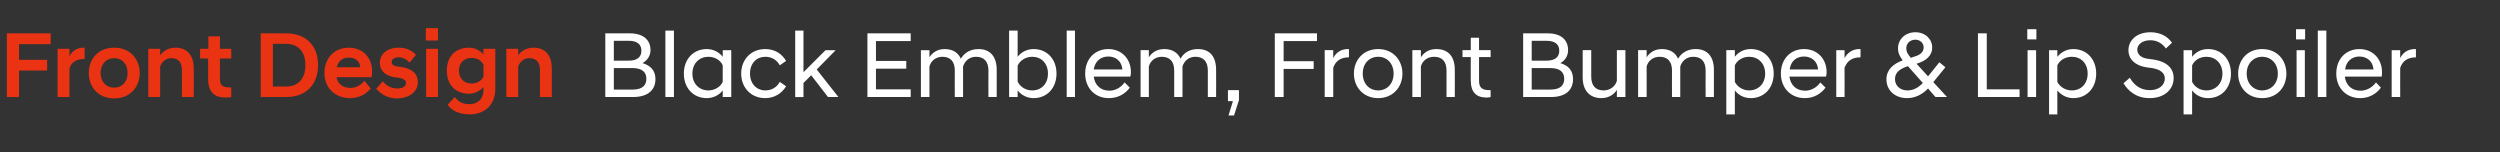 <?xml version="1.0" standalone="no"?><!DOCTYPE svg PUBLIC "-//W3C//DTD SVG 1.1//EN" "http://www.w3.org/Graphics/SVG/1.1/DTD/svg11.dtd"><svg xmlns="http://www.w3.org/2000/svg" version="1.1" width="907px" height="55.3px" viewBox="0 -8 907 55.3" style="top:-8px"><rect x="0" y="-8" width="907" height="55.3" fill="#333333" stroke="none"/><desc>모션_2대제목</desc><defs/><g id="Polygon59479"><path d="m219.6 4.1s8.91-.02 8.9 0c4.8 0 7.5 2.3 7.5 6.1c0 2-1.1 3.7-2.9 4.7c2.7.8 4.7 2.5 4.7 5.8c0 4-2.8 6.5-8.1 6.5h-10.1V4.1zm9.9 20.4c3.5 0 5-1.5 5-3.9c0-2.4-1.5-3.9-5-3.9c.03-.01-6.8 0-6.8 0v7.8s6.83-.02 6.8 0zM228.1 14c3.2 0 4.6-1.4 4.6-3.6c0-2.2-1.4-3.6-4.6-3.6h-5.4v7.2h5.4zm13.3-10.9h3.1v24.1h-3.1V3.1zm20.8 21.7c-1.3 1.7-3.4 2.8-5.8 2.8c-4.8 0-8.3-3.6-8.3-8.9c0-5.3 3.5-8.9 8.3-8.9c2.4 0 4.5 1.1 5.8 2.8c.04-.02 0-2.4 0-2.4h3.1v17h-3.1s.04-2.41 0-2.4zm0-3.1v-6c-.8-1.9-2.9-3.1-5.2-3.1c-3.2 0-5.8 2.3-5.8 6.1c0 3.8 2.6 6.1 5.8 6.1c2.3 0 4.4-1.3 5.2-3.1zm6.7-3c0-4.9 3.4-8.9 8.7-8.9c3.4 0 6 1.6 7.6 4.3l-2.3 1.6c-1-1.9-2.9-3.1-5.2-3.1c-3.2 0-5.6 2.3-5.6 6.1c0 3.7 2.4 6.1 5.6 6.1c2.3 0 4.2-1.2 5.2-3.1l2.3 1.6c-1.6 2.6-4.2 4.3-7.6 4.3c-5.3 0-8.7-4-8.7-8.9zm19.6-15.6h3v15.1l8-8h3.6v.1l-6.8 6.9l7.8 9.9v.1h-3.7l-6.1-7.9l-2.8 2.8v5.1h-3V3.1zm26.2 1h15.7v2.8h-12.6v7.2h11v2.8h-11v7.5h12.6v2.8h-15.7V4.1zm43.9 13.5c0-3.3-1.6-5-4.5-5c-2.5 0-4.1 1.6-4.7 3.5v11.1h-3s-.05-9.62 0-9.6c0-3.3-1.6-5-4.5-5c-2.5 0-4.2 1.6-4.7 3.5v11.1h-3.1v-17h3.1v2.6c.9-1.5 2.7-3 5.5-3c3 0 4.9 1.3 5.9 3.5c1.2-2.1 3.4-3.5 6.4-3.5c4.3 0 6.6 2.8 6.6 7.5c.02-.03 0 9.9 0 9.9h-3s-.04-9.62 0-9.6zm10.6 9.6h-3.1V3.1h3.1v9.5c1.3-1.7 3.4-2.8 5.8-2.8c4.8 0 8.3 3.6 8.3 8.9c0 5.3-3.5 8.9-8.3 8.9c-2.4 0-4.5-1.1-5.8-2.8v2.4zm11-8.5c0-3.8-2.5-6.1-5.7-6.1c-2.4 0-4.4 1.3-5.3 3.2v5.8c.9 1.9 2.9 3.2 5.3 3.2c3.2 0 5.7-2.3 5.7-6.1zM387 3.1h3v24.1h-3V3.1zm6.7 15.6c0-5.3 3.5-8.9 8.4-8.9c4.9 0 8.2 3.6 8.2 8.4c0 .4-.1 1.1-.2 1.6h-13.3c.4 3 2.4 5.1 5.7 5.1c2.3 0 4.3-1.3 5.5-3l1.9 1.9c-1.7 2.3-4.3 3.8-7.6 3.8c-5.2 0-8.6-3.8-8.6-8.9zm3.1-1.5h10.4c-.2-2.9-2.3-4.7-5.1-4.7c-2.8 0-4.8 1.7-5.3 4.7zm41.4.4c0-3.3-1.6-5-4.5-5c-2.5 0-4.1 1.6-4.7 3.5c.04-.02 0 11.1 0 11.1h-3s-.02-9.62 0-9.6c0-3.3-1.6-5-4.5-5c-2.5 0-4.2 1.6-4.7 3.5c.03-.02 0 11.1 0 11.1h-3v-17h3s.03 2.55 0 2.6c.9-1.5 2.7-3 5.6-3c2.9 0 4.9 1.3 5.9 3.5c1.1-2.1 3.3-3.5 6.3-3.5c4.4 0 6.6 2.8 6.6 7.5c.05-.03 0 9.9 0 9.9h-3v-9.6zm9.1 11.1h-1.8v-4h4v3.6l-1.8 5.6h-2l1.6-5.2zm15.2-24.6h15.3v2.8h-12.1v7.3h10.9v2.8h-10.9v10.2h-3.2V4.1zm18.1 6.1h3.1s-.02 2.89 0 2.9c.9-1.9 2.7-3.3 5.3-3.3h.4s.02 2.95 0 3c-2.7 0-4.8 1.1-5.7 3.8c-.02-.01 0 10.6 0 10.6h-3.1v-17zm10.6 8.5c0-4.9 3.4-8.9 8.8-8.9c5.4 0 8.8 4 8.8 8.9c0 4.9-3.4 8.9-8.8 8.9c-5.4 0-8.8-4-8.8-8.9zm14.4 0c0-3.7-2.4-6.1-5.6-6.1c-3.2 0-5.6 2.4-5.6 6.1c0 3.7 2.4 6.1 5.6 6.1c3.2 0 5.6-2.4 5.6-6.1zm6.8-8.5h3.1s-.03 2.55 0 2.6c.9-1.5 2.7-3 5.6-3c4.4 0 6.7 2.8 6.7 7.5c.04-.03 0 9.9 0 9.9h-3s-.02-9.62 0-9.6c0-3.3-1.6-5-4.5-5c-2.6 0-4.3 1.6-4.8 3.5c-.03-.02 0 11.1 0 11.1h-3.1v-17zm21.2 11c-.05.02 0-8.5 0-8.5h-3v-2.5h3V5.7h3v4.5h4.2v2.5h-4.2v8.6c0 2.5 1.1 3.4 3.7 3.4c-.05.02.5 0 .5 0v2.5c-.4.1-.9.2-1.4.2c-3.8 0-5.8-1.9-5.8-6.2zm19-17.1s8.9-.02 8.9 0c4.8 0 7.4 2.3 7.4 6.1c0 2-1 3.7-2.8 4.7c2.7.8 4.6 2.5 4.6 5.8c0 4-2.7 6.5-8 6.5h-10.1V4.1zm9.9 20.4c3.5 0 5-1.5 5-3.9c0-2.4-1.5-3.9-5-3.9c.02-.01-6.8 0-6.8 0v7.8s6.82-.02 6.8 0zM561.1 14c3.2 0 4.6-1.4 4.6-3.6c0-2.2-1.4-3.6-4.6-3.6h-5.4v7.2h5.4zm28.6 13.2h-3.1v-2.6c-.9 1.5-2.8 3-5.6 3c-4.4 0-6.8-2.9-6.8-7.5c.02-.01 0-9.9 0-9.9h3.1s-.02 9.59 0 9.6c0 3.3 1.6 5 4.5 5c2.5 0 4.3-1.6 4.8-3.5V10.2h3.1v17zm29.1-9.6c0-3.3-1.6-5-4.5-5c-2.5 0-4.1 1.6-4.7 3.5v11.1h-3s-.05-9.62 0-9.6c0-3.3-1.6-5-4.5-5c-2.5 0-4.2 1.6-4.7 3.5v11.1h-3.1v-17h3.1v2.6c.9-1.5 2.7-3 5.5-3c3 0 4.9 1.3 5.9 3.5c1.2-2.1 3.4-3.5 6.4-3.5c4.3 0 6.6 2.8 6.6 7.5c.02-.03 0 9.9 0 9.9h-3s-.04-9.62 0-9.6zm7.5-7.4h3.1v2.4c1.3-1.7 3.3-2.8 5.8-2.8c4.8 0 8.3 3.6 8.3 8.9c0 5.3-3.5 8.9-8.3 8.9c-2.5 0-4.5-1.1-5.8-2.8v8.7h-3.1V10.2zm14.1 8.5c0-3.8-2.6-6.1-5.8-6.1c-2.3 0-4.3 1.2-5.2 3.1v6c.9 1.8 2.9 3.1 5.2 3.1c3.2 0 5.8-2.3 5.8-6.1zm5.7 0c0-5.3 3.5-8.9 8.4-8.9c4.9 0 8.2 3.6 8.2 8.4c0 .4-.1 1.1-.2 1.6h-13.3c.4 3 2.4 5.1 5.7 5.1c2.3 0 4.4-1.3 5.5-3l1.9 1.9c-1.7 2.3-4.3 3.8-7.5 3.8c-5.2 0-8.7-3.8-8.7-8.9zm3.2-1.5h10.3c-.2-2.9-2.3-4.7-5.1-4.7c-2.8 0-4.8 1.7-5.2 4.7zm16.9-7h3s.05 2.89 0 2.9c1-1.9 2.8-3.3 5.4-3.3h.4v3c-2.8 0-4.8 1.1-5.8 3.8c.05-.01 0 10.6 0 10.6h-3v-17zm18.2 10.6c0-3.5 2.4-5.6 5.9-6.9c-1-1.3-1.7-2.6-1.7-4.4c0-3.1 2.5-5.8 6.3-5.8c3.6 0 6.1 2.5 6.1 5.5c0 3.1-2.3 4.9-5.6 5.9c.02-.04-.1 0-.1 0l4.2 4.6l4.1-5.1l2.2 1.8l-4.4 5.4l4.9 5.3v.1h-4.1s-2.73-3.06-2.7-3.1c-2.1 2.2-4.7 3.5-7.6 3.5c-4.5 0-7.5-2.9-7.5-6.8zm13.2 1.3l-5.4-6.1c-2.7.9-4.7 2.1-4.7 4.7c0 2.4 1.9 4.1 4.5 4.1c2.2 0 4-1 5.6-2.7zm-4.3-9.1l.7-.3c2.7-.7 3.9-1.8 3.9-3.5c0-1.5-1.2-2.8-3-2.8c-2.1 0-3.3 1.5-3.3 3.1c0 1.3.6 2.3 1.7 3.5zm24.3-8.9h3.2v20.3h11.9v2.8h-15.1V4.1zm18 6.1h3.1v17h-3.1v-17zm-.1-7.6h3.3v3.7h-3.3V2.6zm7.9 7.6h3s.02 2.38 0 2.4c1.4-1.7 3.4-2.8 5.8-2.8c4.8 0 8.3 3.6 8.3 8.9c0 5.3-3.5 8.9-8.3 8.9c-2.4 0-4.4-1.1-5.8-2.8c.02.02 0 8.7 0 8.7h-3V10.2zm14 8.5c0-3.8-2.5-6.1-5.7-6.1c-2.4 0-4.4 1.2-5.3 3.1v6c.9 1.8 2.9 3.1 5.3 3.1c3.2 0 5.7-2.3 5.7-6.1zm13 3.5l2.3-2c1.3 2.3 3.5 4.5 7.3 4.5c3.5 0 5.4-2 5.4-4.2c0-2.1-1.7-3.3-4.6-3.8l-2.2-.3c-3.8-.6-6.4-2.8-6.4-6.2c0-3.5 2.9-6.5 8-6.5c3.5 0 6.2 1.5 7.8 3.8l-2.2 2.1c-1.5-2.1-3.5-3-5.7-3c-2.9 0-4.7 1.6-4.7 3.4c0 1.8 1.5 3 3.7 3.3l2.2.3c4.6.7 7.3 3 7.3 6.7c0 4.2-3.4 7.3-8.7 7.3c-5.1 0-7.9-2.8-9.5-5.4zm21.8-12h3.1s-.02 2.38 0 2.4c1.3-1.7 3.3-2.8 5.8-2.8c4.8 0 8.3 3.6 8.3 8.9c0 5.3-3.5 8.9-8.3 8.9c-2.5 0-4.5-1.1-5.8-2.8c-.02.02 0 8.7 0 8.7h-3.1V10.2zm14.1 8.5c0-3.8-2.6-6.1-5.8-6.1c-2.4 0-4.3 1.2-5.2 3.1v6c.9 1.8 2.8 3.1 5.2 3.1c3.2 0 5.8-2.3 5.8-6.1zm5.7 0c0-4.9 3.3-8.9 8.7-8.9c5.5 0 8.8 4 8.8 8.9c0 4.9-3.3 8.9-8.8 8.9c-5.4 0-8.7-4-8.7-8.9zm14.4 0c0-3.7-2.5-6.1-5.7-6.1c-3.1 0-5.6 2.4-5.6 6.1c0 3.7 2.5 6.1 5.6 6.1c3.2 0 5.7-2.4 5.7-6.1zm6.8-8.5h3v17h-3v-17zm-.2-7.6h3.3v3.7H833V2.6zm7.9.5h3.1v24.1h-3.1V3.1zm6.7 15.6c0-5.3 3.5-8.9 8.4-8.9c4.9 0 8.2 3.6 8.2 8.4c0 .4-.1 1.1-.1 1.6h-13.4c.4 3 2.4 5.1 5.7 5.1c2.3 0 4.4-1.3 5.6-3l1.8 1.9c-1.7 2.3-4.3 3.8-7.5 3.8c-5.2 0-8.7-3.8-8.7-8.9zm3.2-1.5h10.3c-.2-2.9-2.3-4.7-5.1-4.7c-2.7 0-4.8 1.7-5.2 4.7zm16.9-7h3.1s-.04 2.89 0 2.9c.9-1.9 2.7-3.3 5.3-3.3h.4v3c-2.7 0-4.8 1.1-5.7 3.8c-.04-.01 0 10.6 0 10.6h-3.1v-17z" stroke="none" fill="#fff"/></g><g id="Polygon59478"><path d="m2.5 4.1h15.9v3.9H6.9v5.7h10.2v3.9H6.9v9.6H2.5V4.1zm18.4 5.6h4.3v2.7c1-1.9 2.7-3.1 5-3.1c.03-.02.5 0 .5 0c0 0 .04 4.1 0 4.1c-2.5 0-4.7.8-5.5 3.4v10.4h-4.3V9.7zm11.3 8.8c0-4.8 3.2-9.2 9.2-9.2c6.1 0 9.3 4.4 9.3 9.2c0 4.8-3.2 9.2-9.3 9.2c-6 0-9.2-4.4-9.2-9.2zm4.3 0c0 3.2 2.1 5.3 4.9 5.3c2.9 0 4.9-2.1 4.9-5.3c0-3.3-2-5.4-4.9-5.4c-2.8 0-4.9 2.1-4.9 5.4zm17.3-8.8h4.3s.04 2.44 0 2.4c1-1.5 2.9-2.8 5.6-2.8c4.5 0 6.6 3.1 6.6 7.6c.05 0 0 10.3 0 10.3H66s.03-9.83 0-9.8c0-2.8-1.3-4.3-3.8-4.3c-2.2 0-3.6 1.5-4.1 3.1c.04-.02 0 11 0 11h-4.3V9.7zm21.7 10.8v-7.3h-2.9V9.7h3V5.2h4.2v4.5h4.1v3.5h-4.1s.03 7.51 0 7.5c0 2.3 1.1 3 3.3 3c-.04.03.8 0 .8 0c0 0-.02 3.5 0 3.5c-.6.1-1.3.2-2 .2c-4.2 0-6.4-2.1-6.4-6.9zM94.6 4.1s9.3-.02 9.3 0c6.7 0 11.5 4.1 11.5 11.5c0 7.5-4.8 11.6-11.5 11.6h-9.3V4.1zM99 7.9v15.5s4.66-.04 4.7 0c4.4 0 7.1-2.7 7.1-7.8c0-5-2.7-7.7-7.1-7.7c-.04.02-4.7 0-4.7 0zm18.7 10.6c0-5.5 3.7-9.2 8.8-9.2c5.1 0 8.5 3.5 8.5 8.6c0 .5-.1 1.3-.2 2.1h-12.7c.4 2.3 2.1 3.9 5.1 3.9c2.1 0 3.9-1.2 5-2.6l2.3 2.8c-1.6 2-4.2 3.5-7.5 3.5c-5.7 0-9.3-4-9.3-9.1zm4.5-2.1h8.5c-.2-2.3-1.8-3.5-4.2-3.5c-2.2 0-3.8 1.2-4.3 3.5zm14.3 7.8l2.4-2.7c1.1 1.5 3.1 2.6 5.2 2.6c1.9 0 3.2-.7 3.2-2c0-1.2-1.1-1.6-2.7-1.9L143 20c-3.3-.6-5.2-2.4-5.2-5.2c0-3.1 2.5-5.5 6.9-5.5c2.8 0 4.9 1.1 6.2 2.6l-2.3 2.8c-1.1-1.2-2.4-1.9-4-1.9c-1.7 0-2.5.8-2.5 1.7c0 .9.7 1.4 1.9 1.6l1.6.2c4 .6 6 2.5 6 5.6c0 3.1-2.8 5.8-7.7 5.8c-3.2 0-5.8-1.6-7.4-3.5zm18.1-14.5h4.3v17.5h-4.3V9.7zm-.1-7.5h4.4v4.5h-4.4V2.2zm7.6 15.4c0-5 3.1-8.3 8-8.3c2.2 0 4 1 5.3 2.4c-.03.03 0-2 0-2h4.3v14.5c0 6.4-4.5 9.3-9.2 9.3c-4.3 0-6.8-1.6-8.1-3.5l2.6-2.8c1.2 1.6 2.7 2.6 5.3 2.6c2.5 0 5.1-1.4 5.1-5.3v-.9c-1.3 1.4-3.1 2.4-5.3 2.4c-4.9 0-8-3.3-8-8.4zm13.3 2.2v-4.3c-.8-1.6-2.4-2.5-4.3-2.5c-2.8 0-4.6 1.9-4.6 4.6c0 2.8 1.8 4.7 4.6 4.7c1.9 0 3.5-.9 4.3-2.5zm8.3-10.1h4.3s.02 2.44 0 2.4c1-1.5 2.8-2.8 5.6-2.8c4.5 0 6.6 3.1 6.6 7.6c.02 0 0 10.3 0 10.3h-4.3v-9.8c0-2.8-1.3-4.3-3.9-4.3c-2.1 0-3.5 1.5-4 3.1c.02-.02 0 11 0 11h-4.3V9.7z" stroke="none" fill="#e93312"/></g></svg>